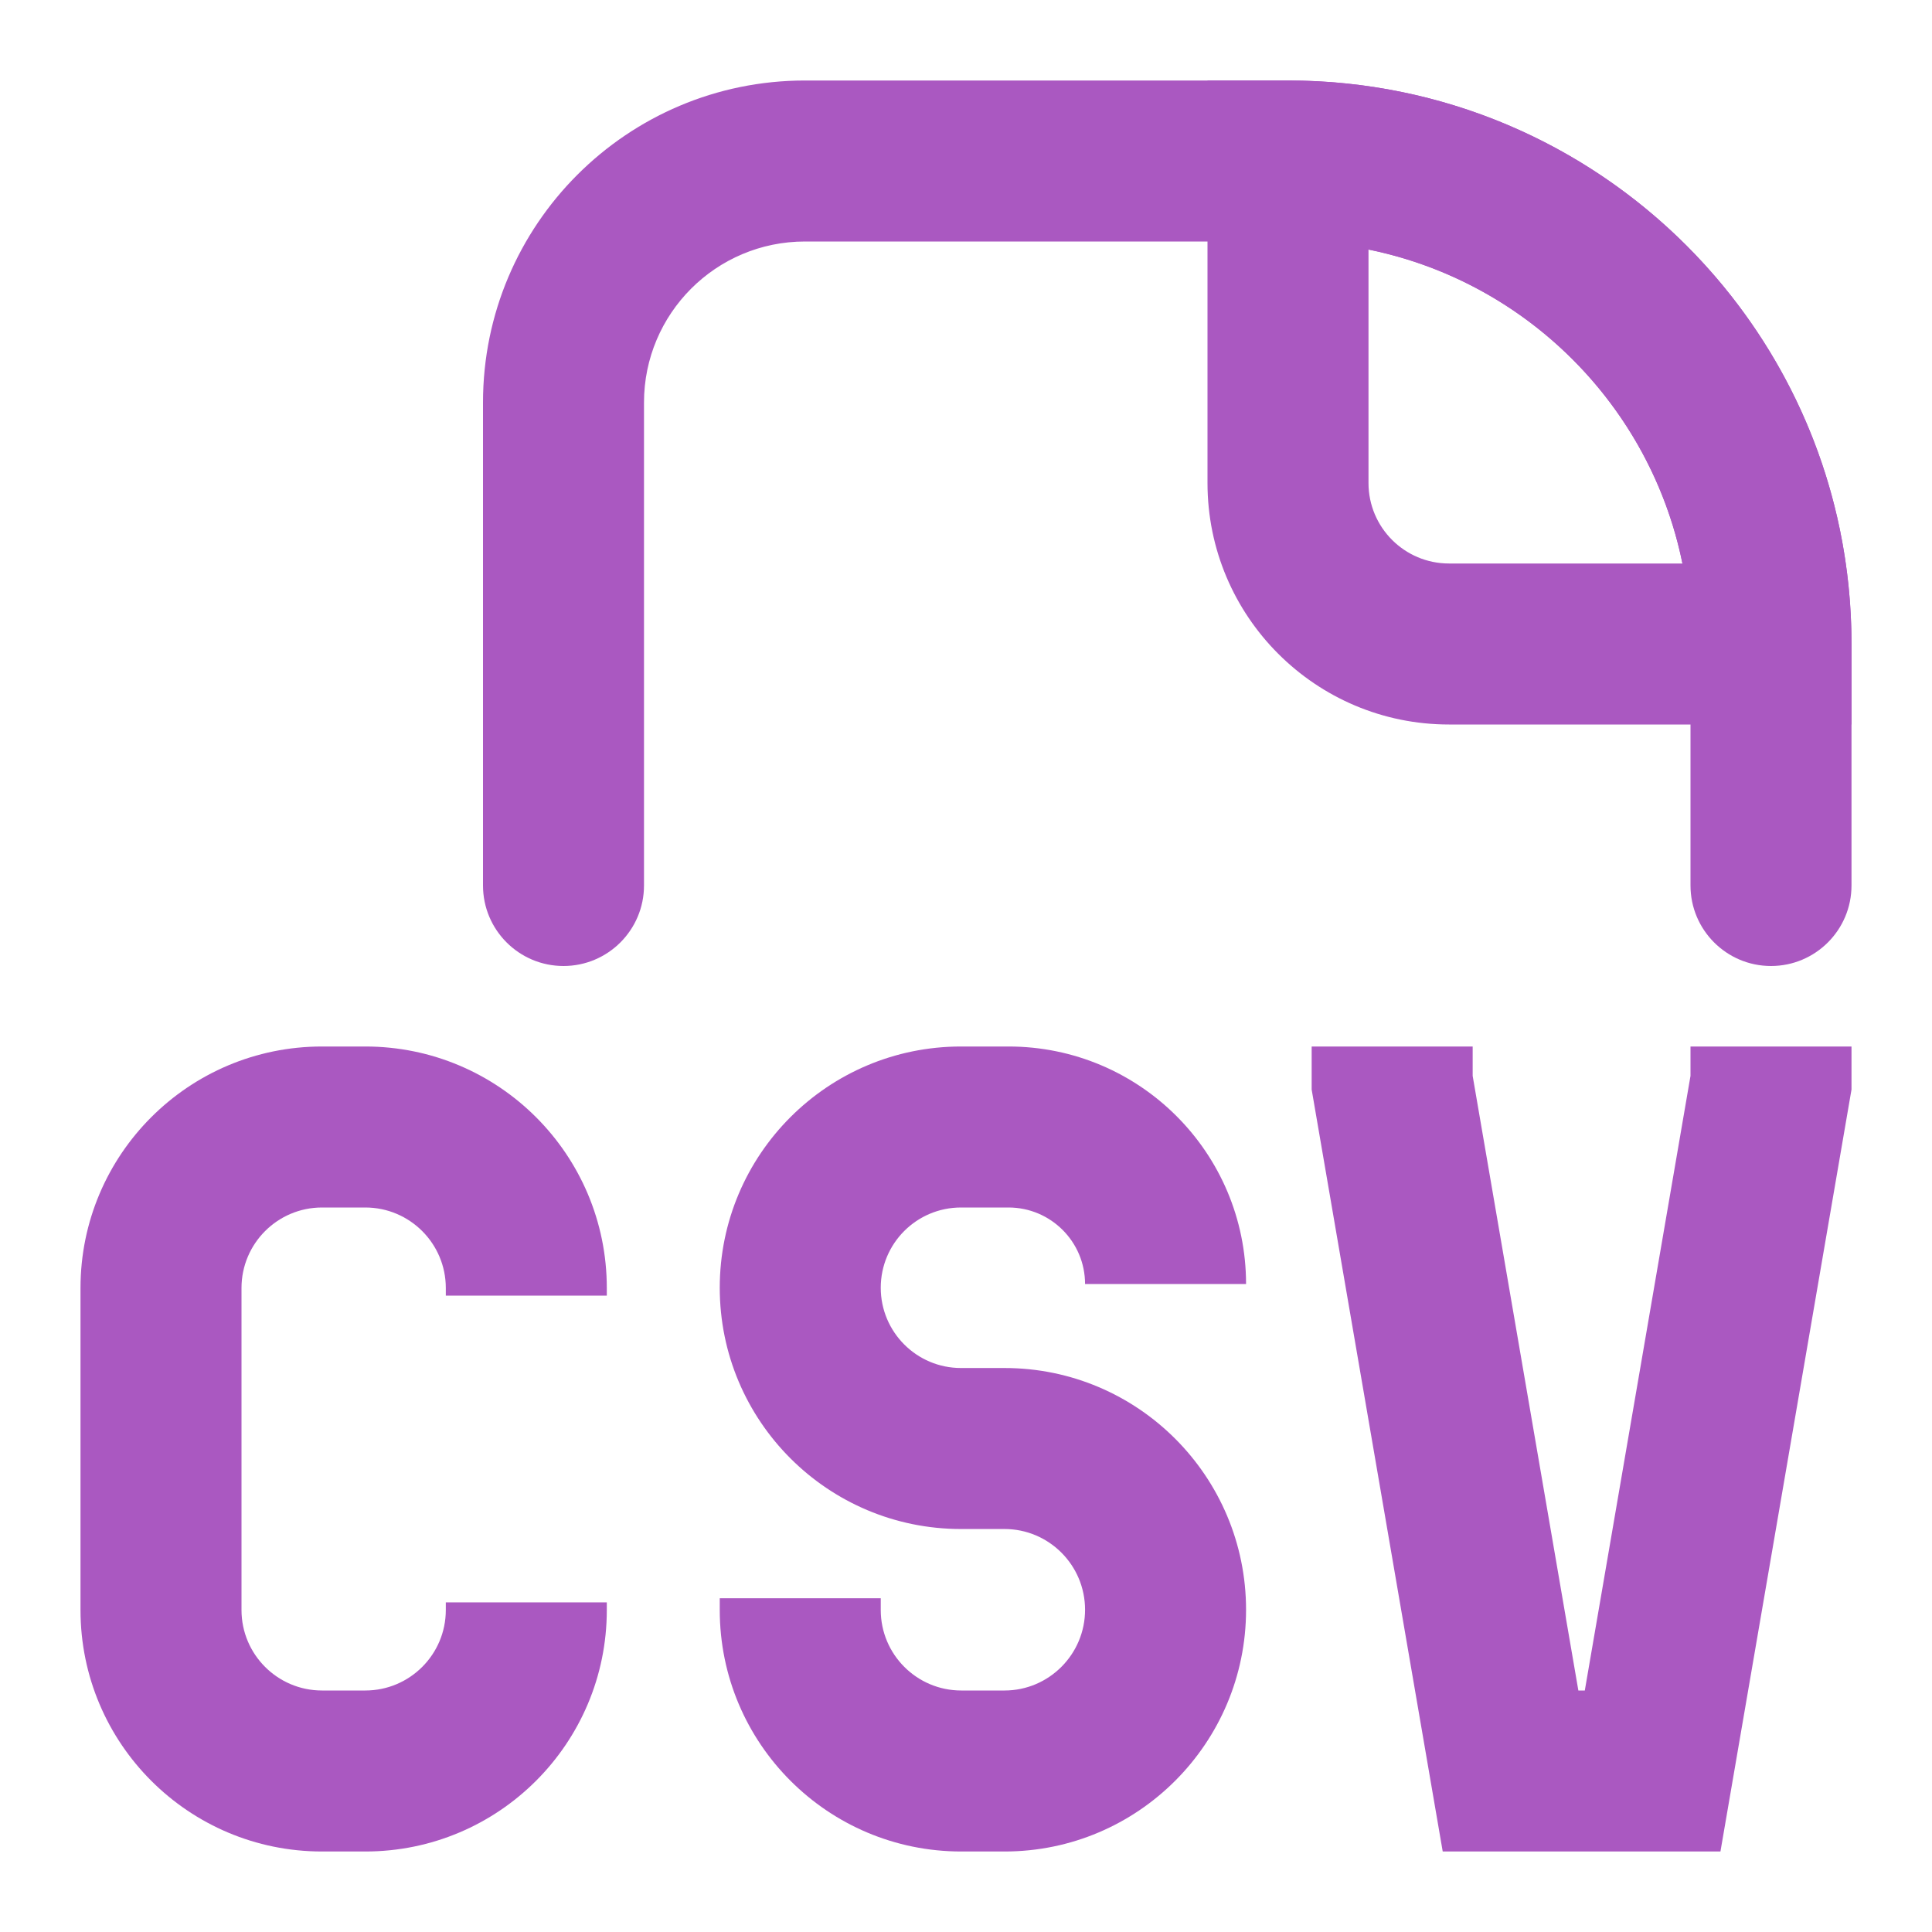 <svg width="24" height="24" viewBox="0 0 24 24" fill="none" xmlns="http://www.w3.org/2000/svg">
<path fill-rule="evenodd" clip-rule="evenodd" d="M6 5C6 2.791 7.791 1 10 1H16C19.866 1 23 4.134 23 8V11C23 11.552 22.552 12 22 12C21.448 12 21 11.552 21 11V8C21 5.239 18.761 3 16 3H10C8.895 3 8 3.895 8 5V11C8 11.552 7.552 12 7 12C6.448 12 6 11.552 6 11V5Z" fill="#AA58C1"/>
<path fill-rule="evenodd" clip-rule="evenodd" d="M22.929 7C22.976 7.327 23 7.66 23 8L23 9H18C16.343 9 15 7.657 15 6V1H16C16.34 1 16.673 1.024 17 1.071C20.066 1.509 22.491 3.934 22.929 7ZM17 3.1C18.959 3.498 20.502 5.041 20.9 7H18C17.448 7 17 6.552 17 6V3.1Z" fill="#AA58C1"/>
<path fill-rule="evenodd" clip-rule="evenodd" d="M11.938 15C11.387 15 10.941 15.446 10.941 15.997C10.941 16.547 11.387 16.994 11.938 16.994H12.479C14.138 16.994 15.479 18.342 15.479 19.997C15.479 21.651 14.138 23 12.479 23H11.941C10.284 23 8.941 21.657 8.941 20L8.941 19.854L10.941 19.854L10.941 20C10.941 20.552 11.389 21 11.941 21H12.479C13.029 21 13.479 20.551 13.479 19.997C13.479 19.442 13.029 18.994 12.479 18.994H11.938C10.283 18.994 8.941 17.652 8.941 15.997C8.941 14.342 10.283 13 11.938 13H12.528C14.158 13 15.479 14.321 15.479 15.951H13.479C13.479 15.426 13.053 15 12.528 15H11.938Z" fill="#AA58C1"/>
<path fill-rule="evenodd" clip-rule="evenodd" d="M4 15C3.448 15 3 15.448 3 16V20C3 20.552 3.448 21 4 21H4.538C5.09 21 5.538 20.552 5.538 20V19.905H7.538V20C7.538 21.657 6.195 23 4.538 23H4C2.343 23 1 21.657 1 20V16C1 14.343 2.343 13 4 13H4.538C6.195 13 7.538 14.343 7.538 16V16.095H5.538V16C5.538 15.448 5.09 15 4.538 15H4Z" fill="#AA58C1"/>
<path fill-rule="evenodd" clip-rule="evenodd" d="M18.294 13.365V13H16.294V13.535L17.922 23H21.372L23 13.535V13H21V13.365L19.687 21H19.607L18.294 13.365Z" fill="#AA58C1"/>
</svg>
